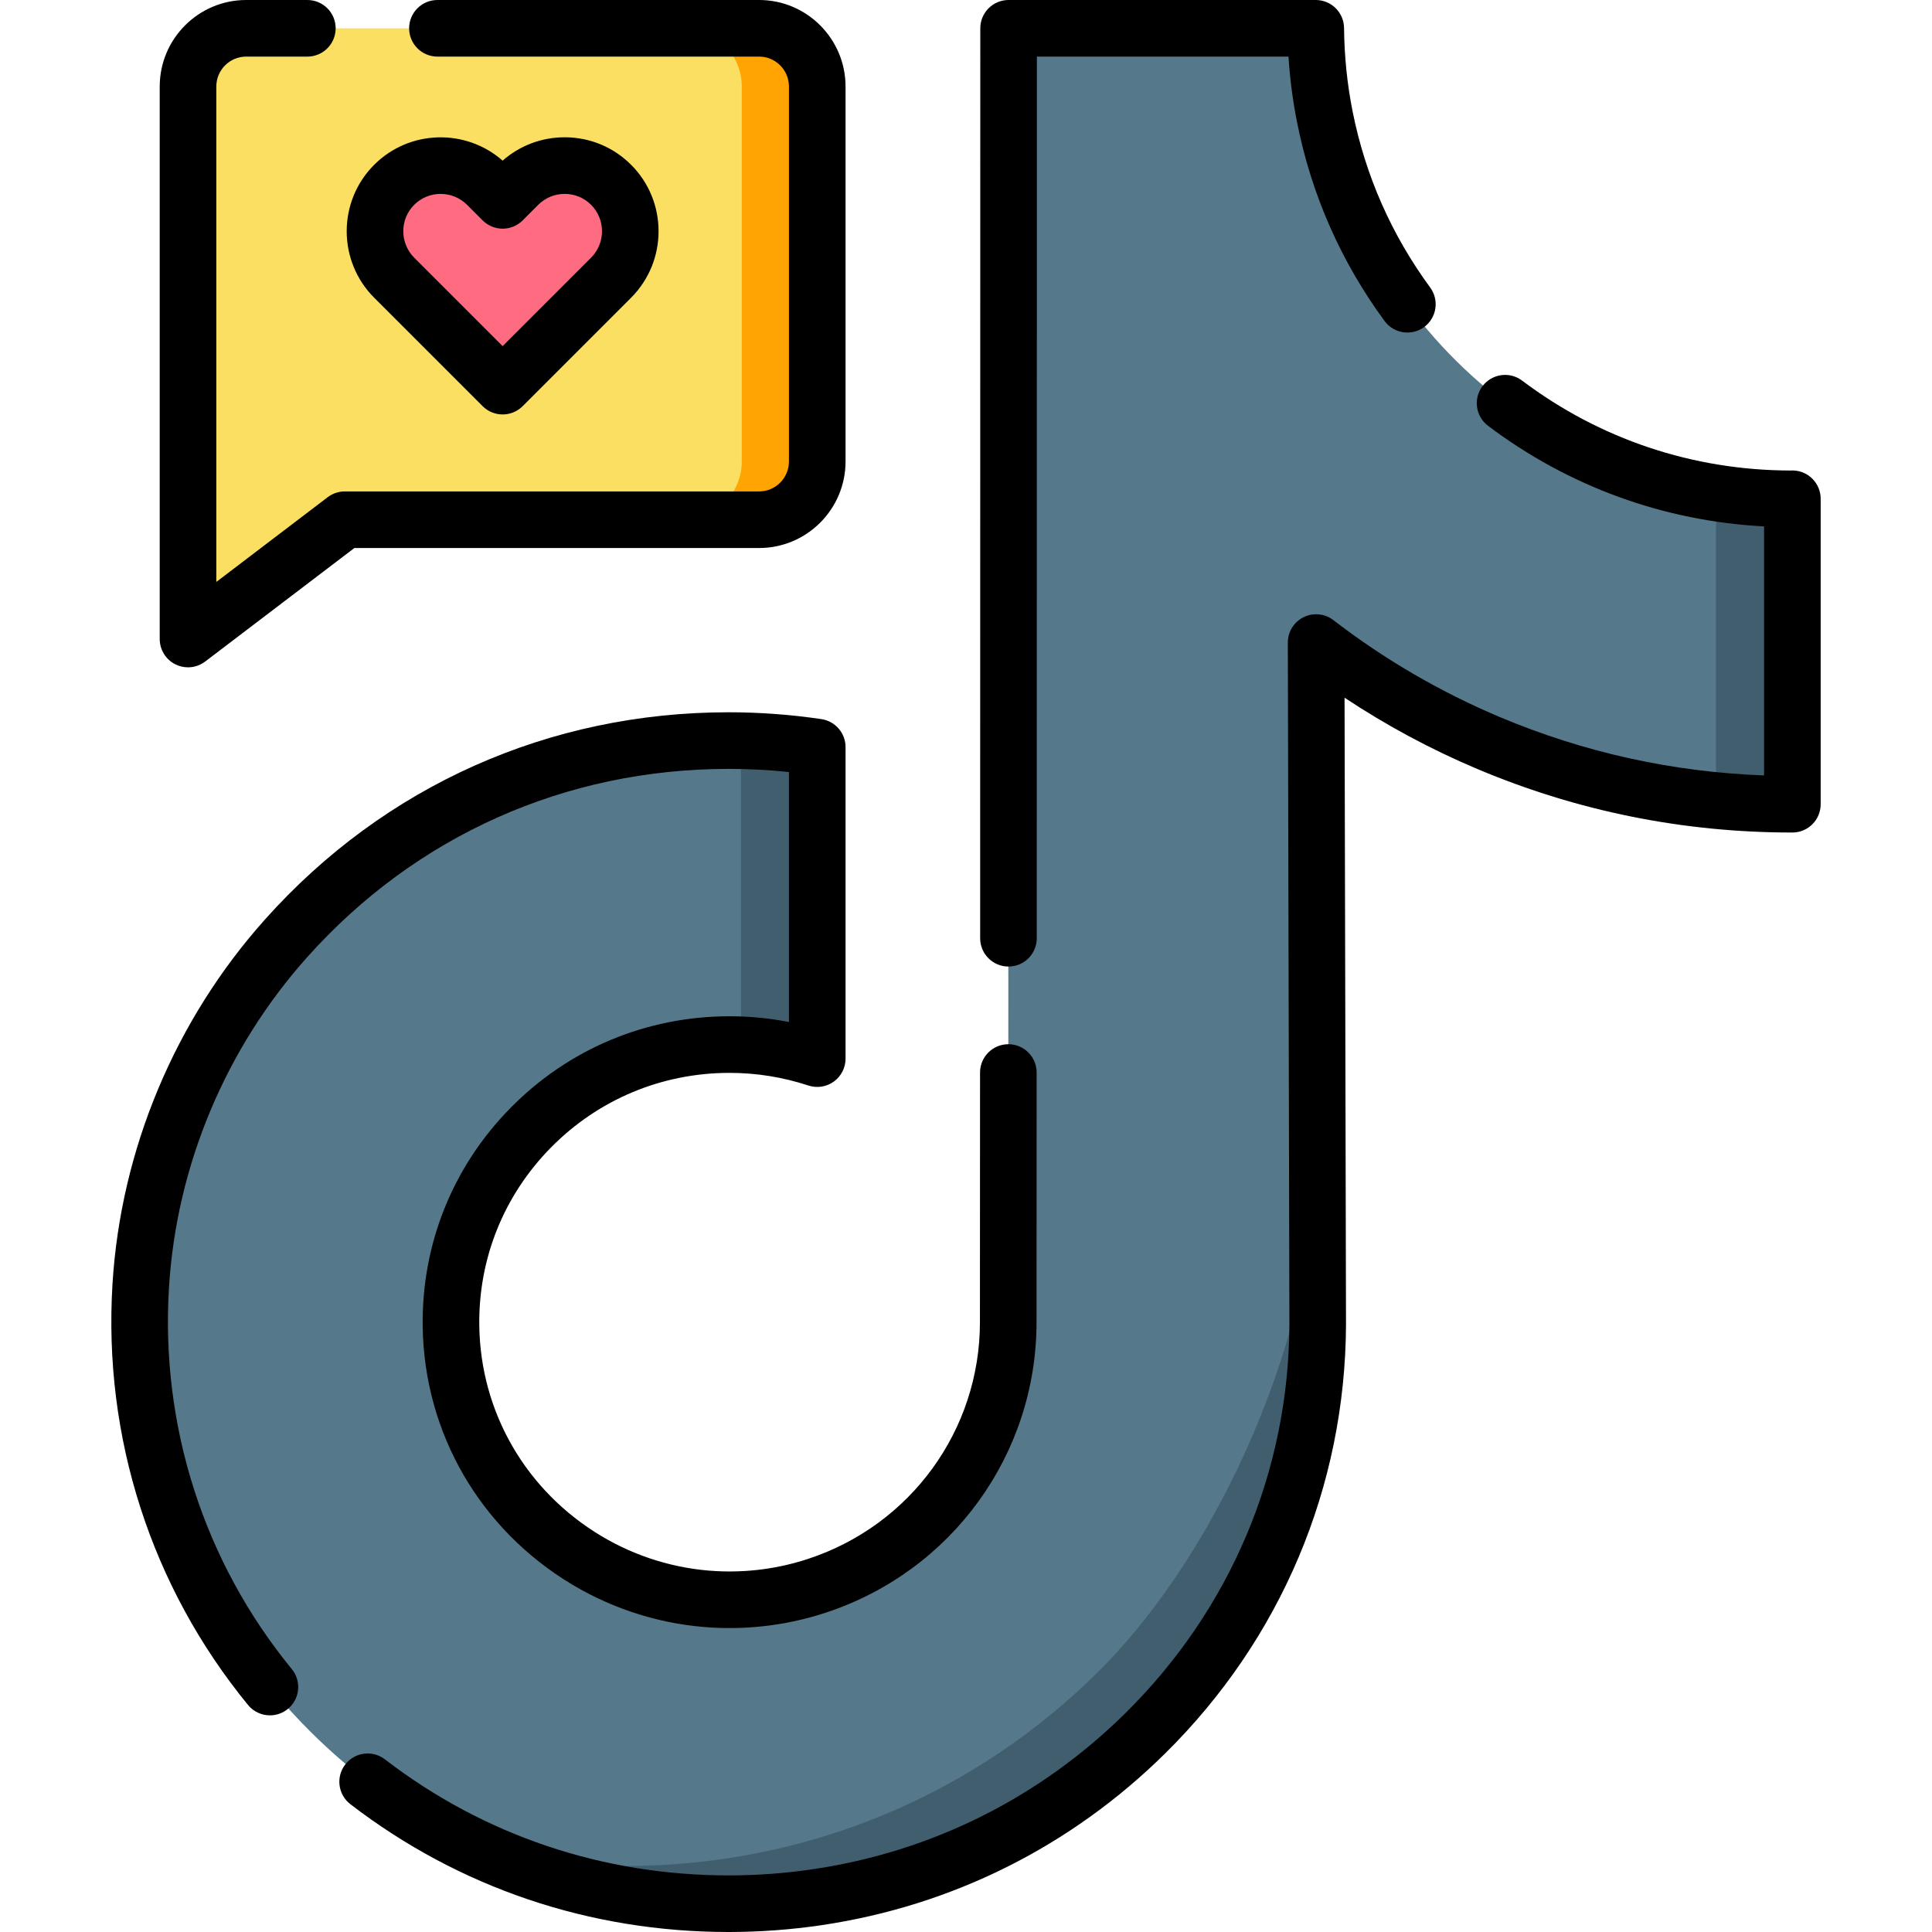 <svg id="Layer_1" enable-background="new 0 0 512 512" height="512" viewBox="0 0 512 512" width="512" xmlns="http://www.w3.org/2000/svg"><g><path d="m474.993 132.18v80.95c-6.79 0-13.54-.32-20.23-.97-20.75-2-40.94-7.1-60.26-15.24-16.42-6.93-31.72-15.85-45.72-26.64l.31 135.4.11 45.34c-.17 40.93-16.38 79.38-45.71 108.34-23.88 23.57-54.13 38.56-86.91 43.42-7.71 1.14-15.55 1.72-23.48 1.72-22.83 0-44.92-4.81-65.06-13.94-10.82-4.9-21.08-11.05-30.61-18.37-5.13-3.95-10.04-8.22-14.71-12.83-31.79-31.39-48.19-73.93-45.43-118.68 2.11-34.07 15.76-66.56 38.53-92.02 30.11-33.7 72.24-52.4 117.28-52.4 1.09 0 2.17.01 3.25.04 6.82.13 13.57.71 20.23 1.69v82.56c-6.41-2.11-13.19-3.39-20.23-3.67-1-.04-2-.06-3-.06-41.16 0-74.45 33.54-73.84 74.68.39 26.32 14.79 49.33 36.02 62.01 9.97 5.97 21.45 9.66 33.7 10.33 9.6.53 18.81-.81 27.35-3.62 29.4-9.71 50.61-37.3 50.61-69.83l.1-342.89h81.4c.07 8.06.89 15.92 2.41 23.54 6.15 30.83 23.55 57.58 47.76 75.81 16.07 12.11 35.14 20.47 55.9 23.76 6.52 1.04 13.2 1.58 20 1.58.02 0 .22 0 .23-.01z" fill="#56788b"/><g fill="#415e6f"><path d="m349.203 351.02c-.17 40.93-16.38 79.38-45.71 108.34-23.88 23.57-54.13 38.56-86.91 43.42-7.71 1.14-15.55 1.72-23.48 1.72-22.83 0-44.92-4.81-65.06-13.94 12.22 2.61 24.81 3.94 37.61 3.94 8.98 0 17.87-.66 26.6-1.95 37.13-5.5 71.4-22.49 98.46-49.19 33.22-32.8 58.19-91.32 58.38-137.68z"/><path d="m474.993 132.18v80.95c-6.79 0-13.54-.32-20.23-.97v-81.55c6.52 1.04 13.2 1.58 20 1.58.02 0 .22 0 .23-.01z"/><path d="m216.583 197.99v82.56c-6.41-2.11-13.19-3.39-20.23-3.67v-80.58c6.82.13 13.57.71 20.23 1.69z"/></g><g><g><path d="m216.579 22.95v99.309c0 8.53-6.89 15.44-15.4 15.44h-109.79l-41.56 31.65v-146.399c0-8.53 6.9-15.45 15.41-15.45h135.94c8.51 0 15.4 6.92 15.4 15.45z" fill="#fbdf63"/><path d="m216.579 22.95v99.309c0 8.53-6.89 15.44-15.4 15.44h-20c8.51 0 15.4-6.91 15.4-15.44v-99.309c0-8.53-6.89-15.45-15.4-15.45h20c8.51 0 15.4 6.92 15.4 15.45z" fill="#ffa402"/></g><path d="m161.946 48.976c-6.798-6.798-17.826-6.789-24.634.018l-4.109 4.109-4.109-4.109c-6.808-6.808-17.837-6.816-24.634-.018-6.797 6.797-6.789 17.826.018 24.634l28.724 28.724 28.724-28.724c6.81-6.808 6.818-17.837.02-24.634z" fill="#ff6b81"/></g></g><g><path d="m267.252 256.146c4.143 0 7.5-3.357 7.501-7.499l.035-233.647h66.675c.38 5.92 1.146 11.782 2.289 17.501 3.809 19.117 11.604 36.803 23.167 52.567 2.45 3.341 7.144 4.061 10.483 1.611 3.34-2.45 4.062-7.144 1.611-10.483-10.259-13.985-17.173-29.673-20.552-46.629-1.436-7.189-2.201-14.638-2.274-22.14-.04-4.114-3.386-7.427-7.5-7.427h-81.4c-4.142 0-7.5 3.357-7.5 7.499l-.037 241.146c.002 4.143 3.36 7.501 7.502 7.501z"/><path d="m480.3 126.87c-1.566-1.567-3.715-2.329-5.843-2.178-25.901-.064-50.473-8.3-71.081-23.827-3.308-2.494-8.011-1.831-10.503 1.477s-1.831 8.011 1.477 10.503c21.375 16.105 46.531 25.248 73.147 26.656v65.99c-24.22-.881-47.761-6.08-70.078-15.486-15.758-6.646-30.581-15.281-44.054-25.664-2.267-1.747-5.33-2.052-7.896-.785-2.566 1.266-4.189 3.882-4.182 6.744l.419 180.689c-.167 38.918-15.61 75.509-43.487 103.032-22.67 22.387-51.281 36.681-82.737 41.335-7.372 1.091-14.9 1.644-22.375 1.644-33.426 0-64.93-10.636-91.105-30.759-3.284-2.525-7.993-1.91-10.517 1.375-2.525 3.284-1.909 7.993 1.375 10.517 28.818 22.156 63.483 33.867 100.246 33.867 8.208 0 16.475-.607 24.571-1.805 34.632-5.125 66.127-20.859 91.082-45.501 30.735-30.346 47.764-70.705 47.948-113.691l-.386-166.108c11.11 7.38 22.923 13.723 35.271 18.931 26.449 11.147 54.483 16.799 83.332 16.799h.077c4.141-.001 7.498-3.359 7.498-7.5v-80.829c.03-1.993-.735-3.963-2.199-5.426z"/><path d="m209.079 204.6v66.248c-5.173-1.016-10.434-1.528-15.729-1.528-22.01 0-42.624 8.621-58.046 24.275-15.342 15.573-23.611 36.177-23.285 58.016.418 28.204 15.247 53.753 39.666 68.342 11.258 6.728 24.101 10.661 37.14 11.376 10.247.564 20.377-.78 30.105-3.99 33.354-11.006 55.763-41.93 55.763-76.947l.029-66.161c.002-4.142-3.354-7.501-7.497-7.503h-.003c-4.141 0-7.498 3.356-7.5 7.497l-.029 66.165c0 28.533-18.27 53.732-45.463 62.706-7.942 2.621-16.214 3.718-24.584 3.257-10.621-.583-21.087-3.79-30.267-9.275-19.923-11.903-32.021-32.721-32.362-55.688-.266-17.791 6.473-34.577 18.973-47.265 12.581-12.77 29.4-19.802 47.361-19.802 7.101 0 14.126 1.128 20.883 3.354 2.286.752 4.792.363 6.743-1.047 1.95-1.411 3.104-3.67 3.104-6.077v-82.56c0-3.718-2.724-6.875-6.402-7.419-8.14-1.204-16.407-1.814-24.571-1.814-47.6 0-91.239 19.498-122.879 54.902-23.862 26.696-38.215 60.987-40.414 96.556-2.507 40.648 10.249 80.29 35.916 111.621 1.483 1.81 3.636 2.748 5.806 2.747 1.672 0 3.354-.556 4.749-1.698 3.204-2.625 3.674-7.351 1.049-10.555-23.262-28.395-34.821-64.332-32.548-101.19 1.992-32.22 15-63.289 36.626-87.484 28.756-32.177 68.424-49.897 111.695-49.897 5.299-.006 10.648.277 15.971.838z"/><path d="m46.498 176.068c1.056.523 2.195.78 3.33.78 1.611 0 3.211-.519 4.542-1.531l39.542-30.085h107.261c12.63 0 22.906-10.286 22.906-22.929v-99.374c0-12.643-10.276-22.929-22.906-22.929h-85.249c-4.142 0-7.5 3.358-7.5 7.5s3.358 7.5 7.5 7.5h85.249c4.359 0 7.906 3.557 7.906 7.929v99.375c0 4.372-3.547 7.929-7.906 7.929h-109.79c-1.641 0-3.236.538-4.542 1.531l-29.513 22.455v-131.29c0-4.372 3.546-7.929 7.906-7.929h16.221c4.142 0 7.5-3.358 7.5-7.5s-3.357-7.5-7.499-7.5h-16.221c-12.63 0-22.906 10.286-22.906 22.929v146.42c0 2.85 1.615 5.454 4.169 6.719z"/><path d="m127.901 107.637c1.464 1.464 3.384 2.197 5.303 2.197s3.839-.732 5.303-2.197l28.724-28.724c9.721-9.721 9.729-25.53.019-35.24-4.706-4.706-10.952-7.297-17.623-7.29-6.106.004-11.877 2.19-16.424 6.188-9.781-8.586-24.723-8.221-34.045 1.102-9.711 9.711-9.703 25.52.018 35.24zm-18.137-53.358c1.928-1.928 4.461-2.892 6.997-2.892 2.544 0 5.091.971 7.03 2.91l4.109 4.109c1.407 1.407 3.314 2.197 5.303 2.197s3.897-.791 5.304-2.197l4.108-4.109c1.877-1.877 4.372-2.912 7.023-2.915h.007c2.645 0 5.129 1.029 6.997 2.896 3.862 3.862 3.854 10.155-.019 14.027l-23.421 23.421-23.421-23.421c-3.871-3.871-3.879-10.164-.017-14.026z"/></g></svg>